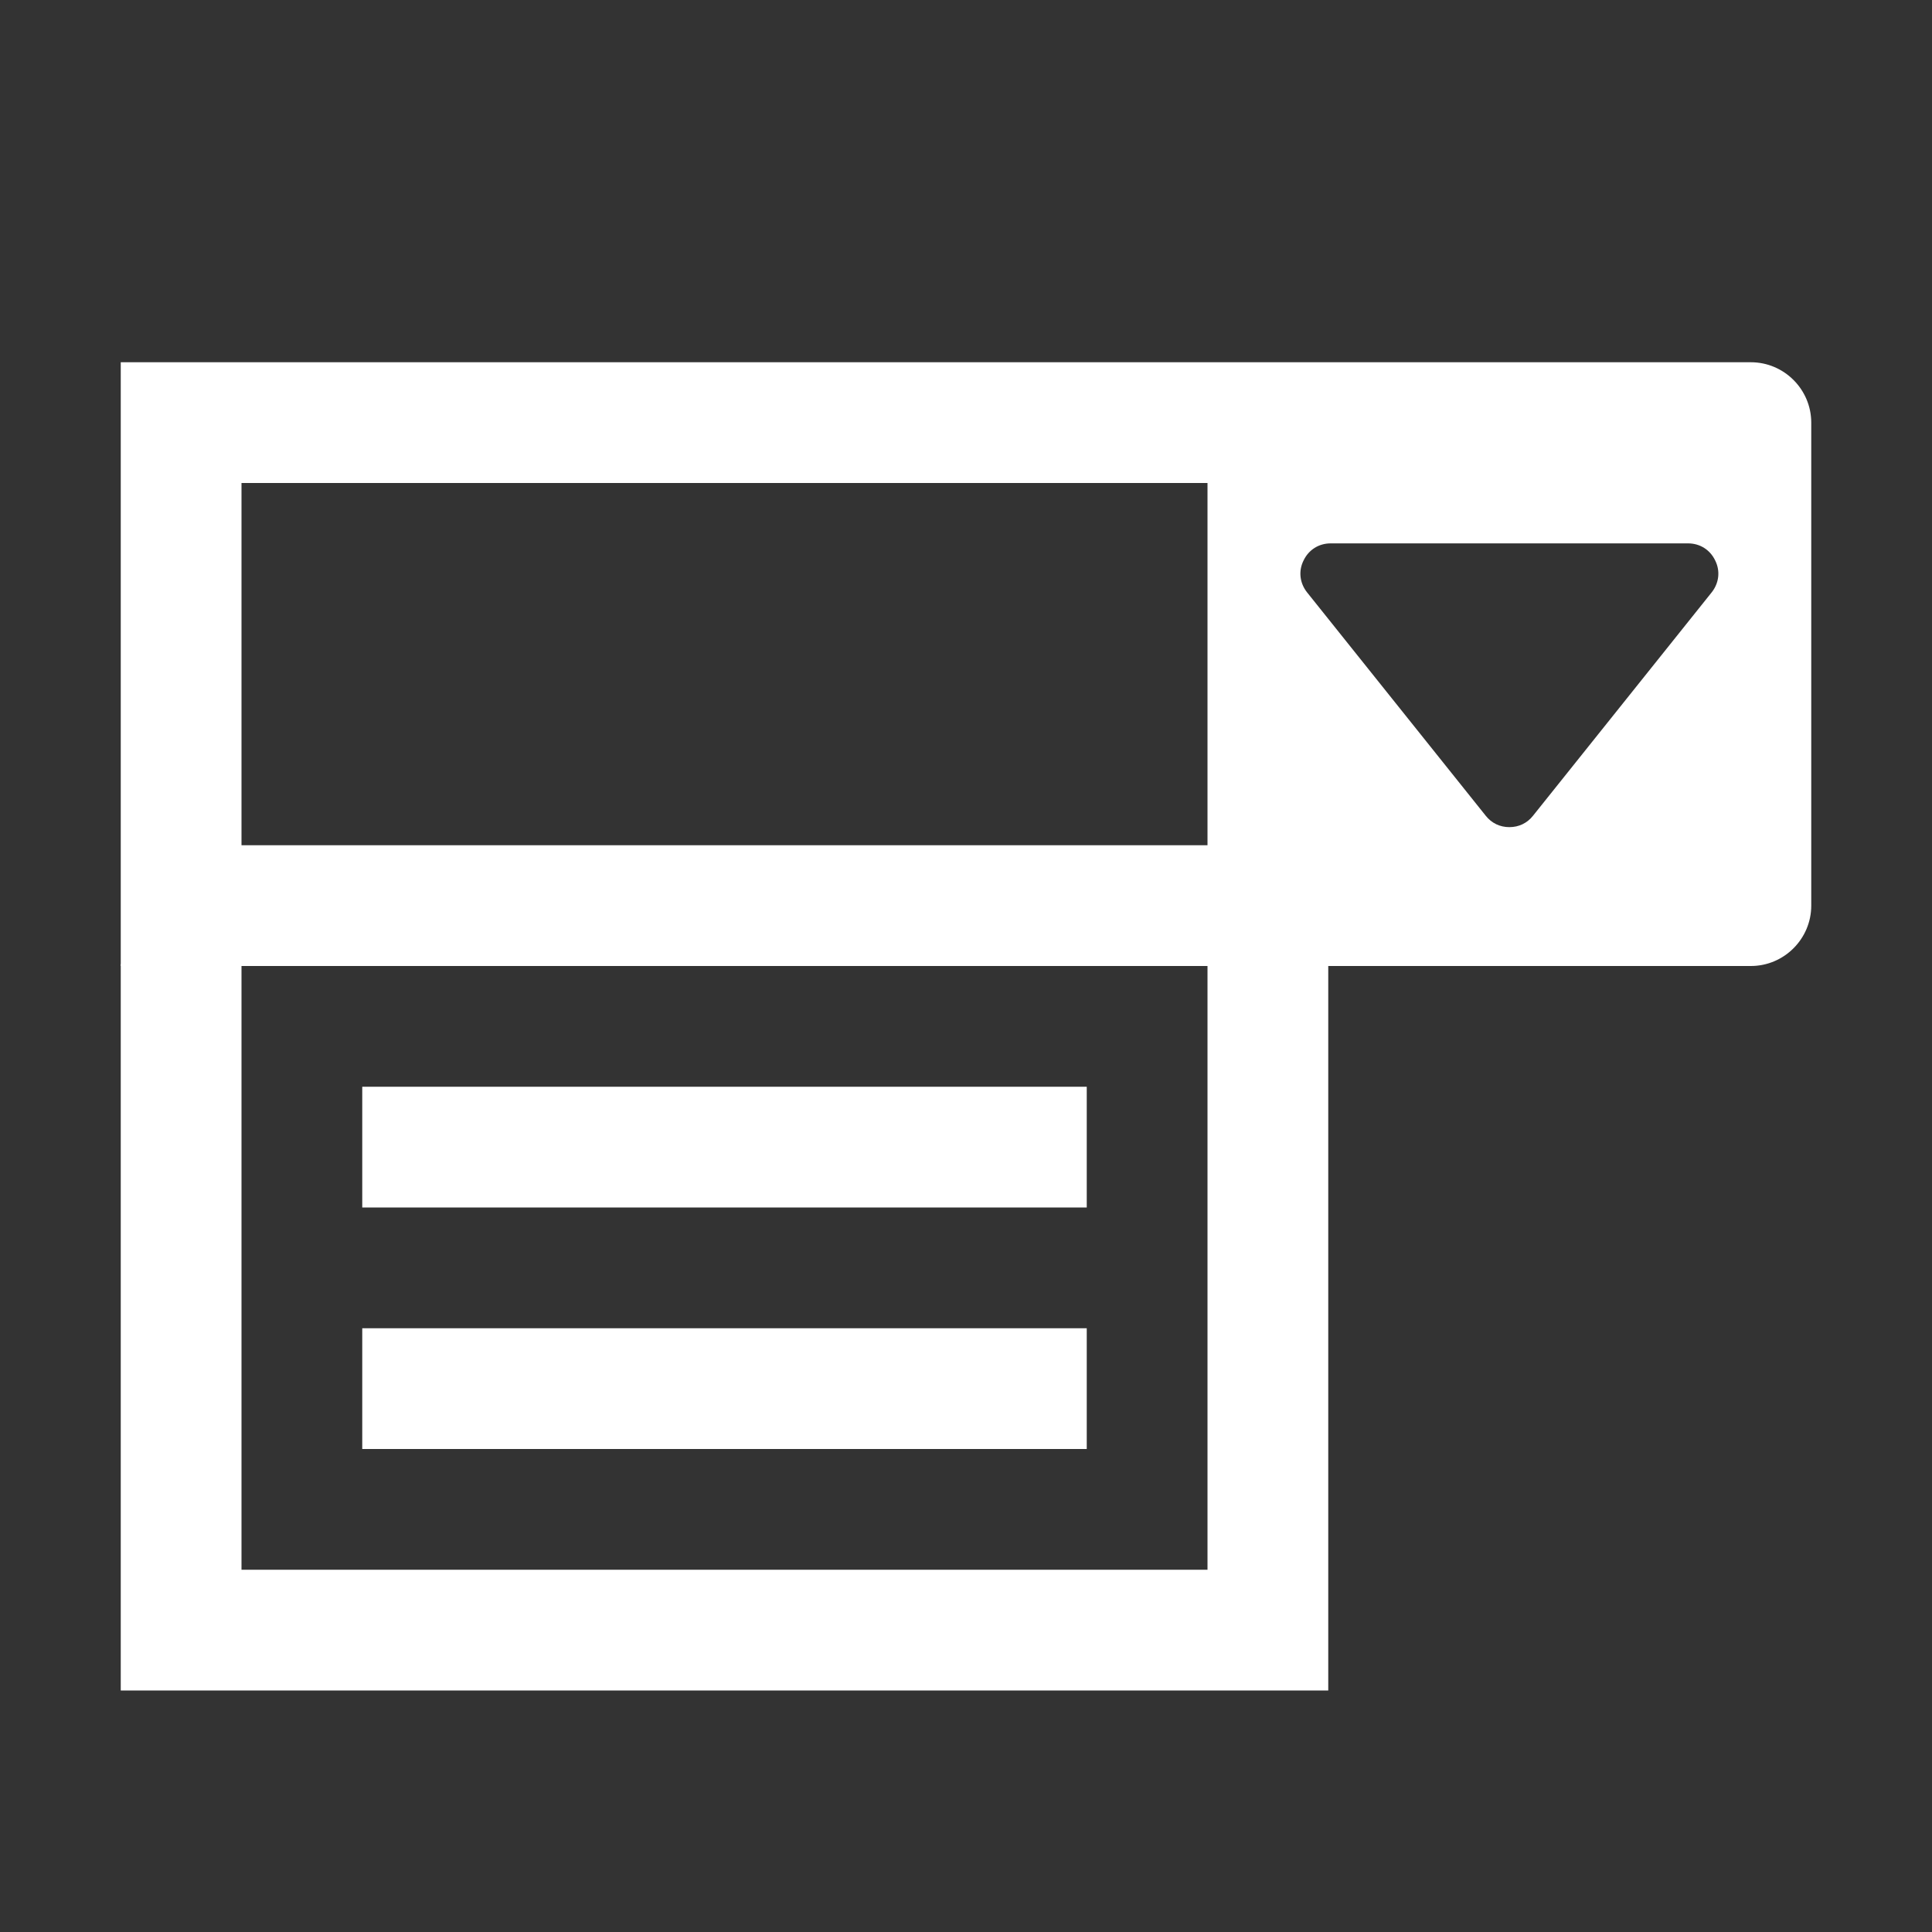 <?xml version="1.0" encoding="UTF-8"?>
<!DOCTYPE svg PUBLIC "-//W3C//DTD SVG 1.1//EN" "http://www.w3.org/Graphics/SVG/1.1/DTD/svg11.dtd">
<svg xmlns="http://www.w3.org/2000/svg" xml:space="preserve" width="1024px" height="1024px" shape-rendering="geometricPrecision" text-rendering="geometricPrecision" image-rendering="optimizeQuality" fill-rule="nonzero" clip-rule="evenodd" viewBox="0 0 10240 10240" xmlns:xlink="http://www.w3.org/1999/xlink">
	<rect x="0" y="0" width="10240" height="10240" fill="#333333" stroke="none"/>
	<title>drop_down_list icon</title>
	<desc>drop_down_list icon from the IconExperience.com O-Collection. Copyright by INCORS GmbH (www.incors.com).</desc>
	<path id="curve2" fill="#FFFFFF" d="M1920 5760l0 640 3840 0 0 -640 -3840 0zm0 1280l0 640 3840 0 0 -640 -3840 0z"/>
	<path id="curve1" fill="#FFFFFF" d="M640 5110l6400 0 0 3850 -6400 0 0 -3850zm640 10l0 3200 5120 0 0 -3200 -5120 0z"/>
	<path id="curve0" fill="#FFFFFF" d="M640 1920l8640 0c176,0 320,144 320,320l0 2560c0,176 -144,320 -320,320l-8640 0 0 -3200zm640 640l0 1920 5120 0 0 -1920 -5120 0zm5773 320c-63,0 -117,34 -144,91 -28,56 -20,120 19,169l947 1184c31,39 75,60 125,60 50,0 94,-21 125,-60l947 -1184c39,-49 47,-113 19,-169 -27,-57 -81,-91 -144,-91l-1894 0z"/>
</svg>
